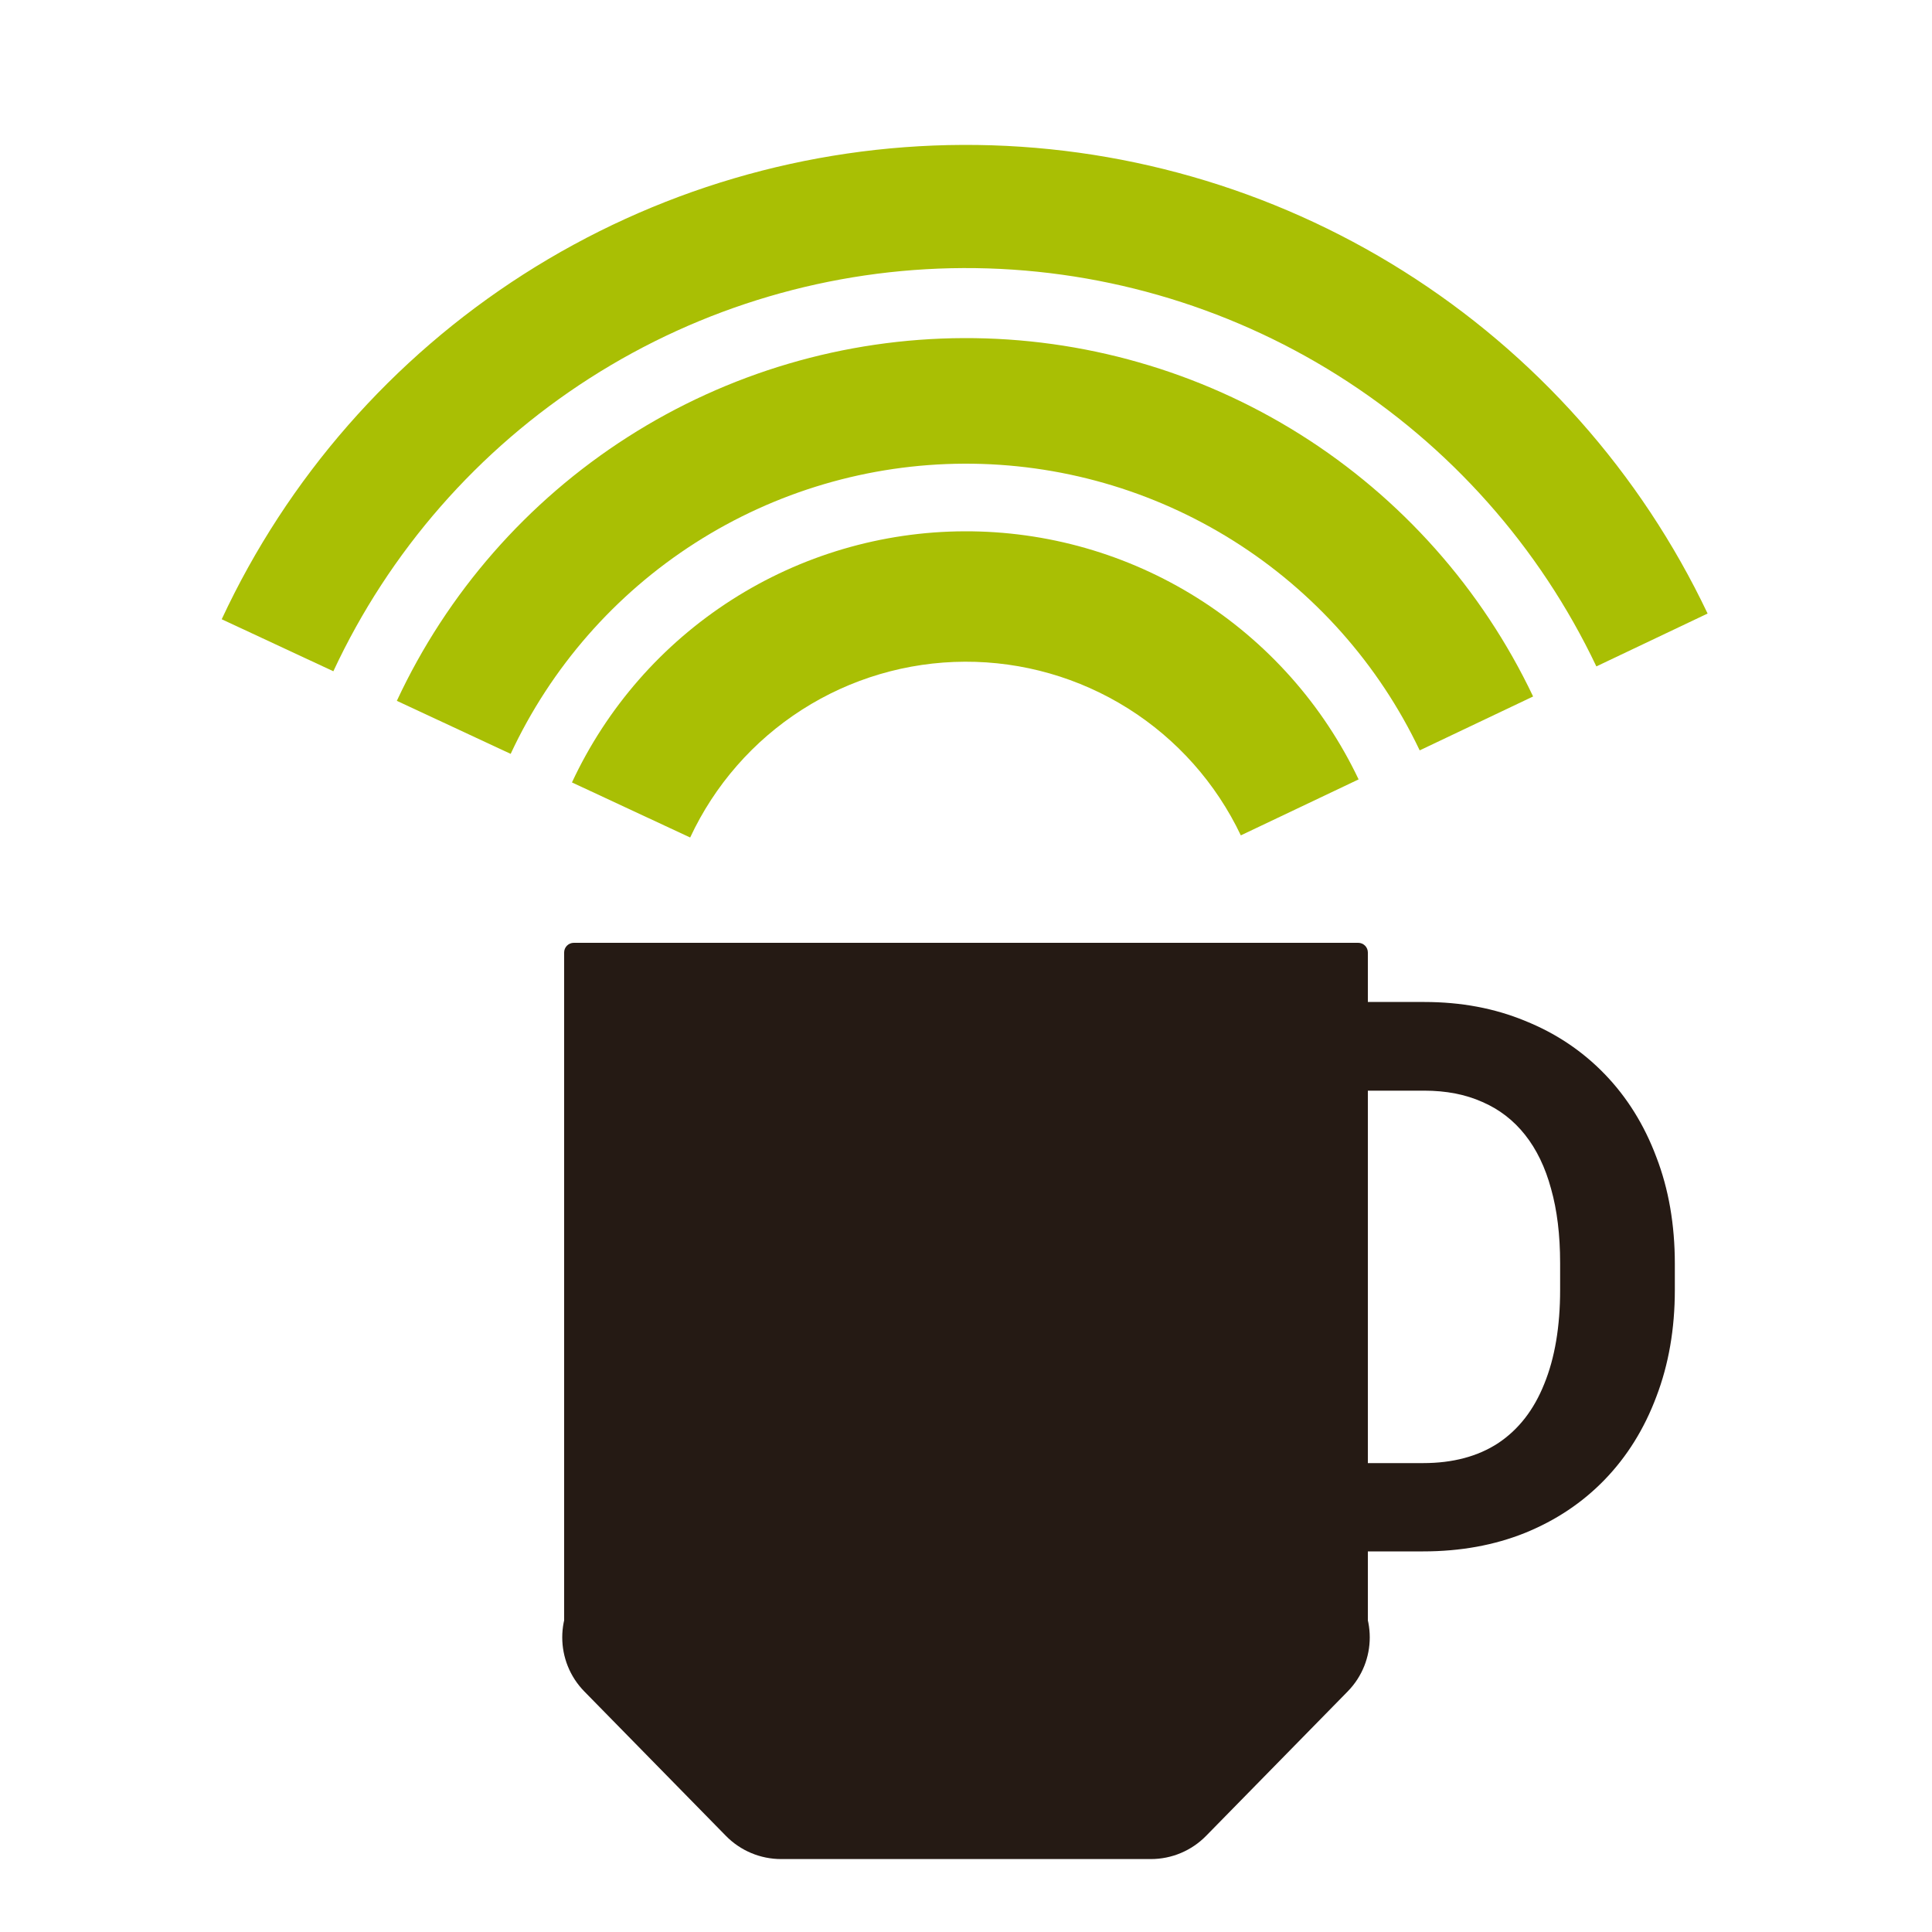 <svg width="1024" height="1024" viewBox="0 0 1024 1024" fill="none" xmlns="http://www.w3.org/2000/svg">
<path d="M0 0H1024V1024H0V0Z" fill="white"/>
<path d="M299.008 504.832C299.008 502.004 301.3 499.712 304.128 499.712H719.872C722.7 499.712 724.992 502.004 724.992 504.832V862.208C724.992 865.036 722.7 867.328 719.872 867.328H304.128C301.3 867.328 299.008 865.036 299.008 862.208V504.832Z" fill="#251A14"/>
<path d="M303.151 414.706C321.613 375.075 350.971 341.514 387.795 317.945C424.62 294.376 467.39 281.771 511.11 281.602C554.831 281.433 597.697 293.707 634.702 316.992C671.707 340.276 701.324 373.608 720.092 413.096L657.664 442.767C644.527 415.126 623.795 391.793 597.892 375.494C571.988 359.195 541.982 350.603 511.377 350.721C480.773 350.839 450.834 359.663 425.057 376.161C399.28 392.66 378.729 416.152 365.805 443.894L303.151 414.706Z" fill="#A9BF04"/>
<path d="M210.332 371.458C237.001 314.213 279.408 265.738 332.599 231.694C385.791 197.651 447.57 179.445 510.722 179.202C573.874 178.96 635.792 196.691 689.243 230.325C742.694 263.959 785.472 312.107 812.58 369.146L752.464 397.716C730.778 352.086 696.555 313.567 653.794 286.66C611.034 259.753 561.5 245.568 510.978 245.762C460.456 245.956 411.032 260.521 368.479 287.756C325.926 314.99 292.001 353.77 270.665 399.566L210.332 371.458Z" fill="#A9BF04"/>
<path d="M117.511 328.214C152.386 253.355 207.841 189.965 277.399 145.447C346.957 100.928 427.746 77.12 510.329 76.803C592.913 76.486 673.882 99.673 743.779 143.656C813.677 187.639 869.617 250.601 905.066 325.19L846.106 353.212C815.975 289.811 768.425 236.293 709.012 198.907C649.6 161.522 580.776 141.813 510.58 142.083C440.384 142.352 371.713 162.589 312.589 200.43C253.465 238.27 206.328 292.152 176.684 355.782L117.511 328.214Z" fill="#A9BF04"/>
<path d="M309.713 896.515C294.098 880.587 294.098 855.093 309.713 839.165L384.756 762.623C392.459 754.765 403 750.338 414.004 750.338H609.996C621 750.338 631.541 754.765 639.244 762.623L714.287 839.165C729.902 855.093 729.902 880.587 714.287 896.515L639.244 973.057C631.541 980.915 621 985.342 609.996 985.342H414.004C403 985.342 392.459 980.915 384.756 973.057L309.713 896.515Z" fill="#251A14"/>
<path d="M754.296 822.272H690.896L691.296 775.472H754.296C770.029 775.472 783.296 771.939 794.096 764.872C804.896 757.672 813.029 747.205 818.496 733.472C824.096 719.739 826.896 703.139 826.896 683.672V669.472C826.896 654.539 825.296 641.405 822.096 630.072C819.029 618.739 814.429 609.205 808.296 601.472C802.163 593.739 794.629 587.939 785.696 584.072C776.763 580.072 766.496 578.072 754.896 578.072H689.696V531.072H754.896C774.363 531.072 792.163 534.405 808.296 541.072C824.563 547.605 838.629 557.005 850.496 569.272C862.363 581.539 871.496 596.205 877.896 613.272C884.429 630.205 887.696 649.072 887.696 669.872V683.672C887.696 704.339 884.429 723.205 877.896 740.272C871.496 757.339 862.363 772.005 850.496 784.272C838.763 796.405 824.696 805.805 808.296 812.472C792.029 819.005 774.029 822.272 754.296 822.272ZM724.896 531.072V822.272H664.896V531.072H724.896Z" fill="#251A14"/>
</svg>
